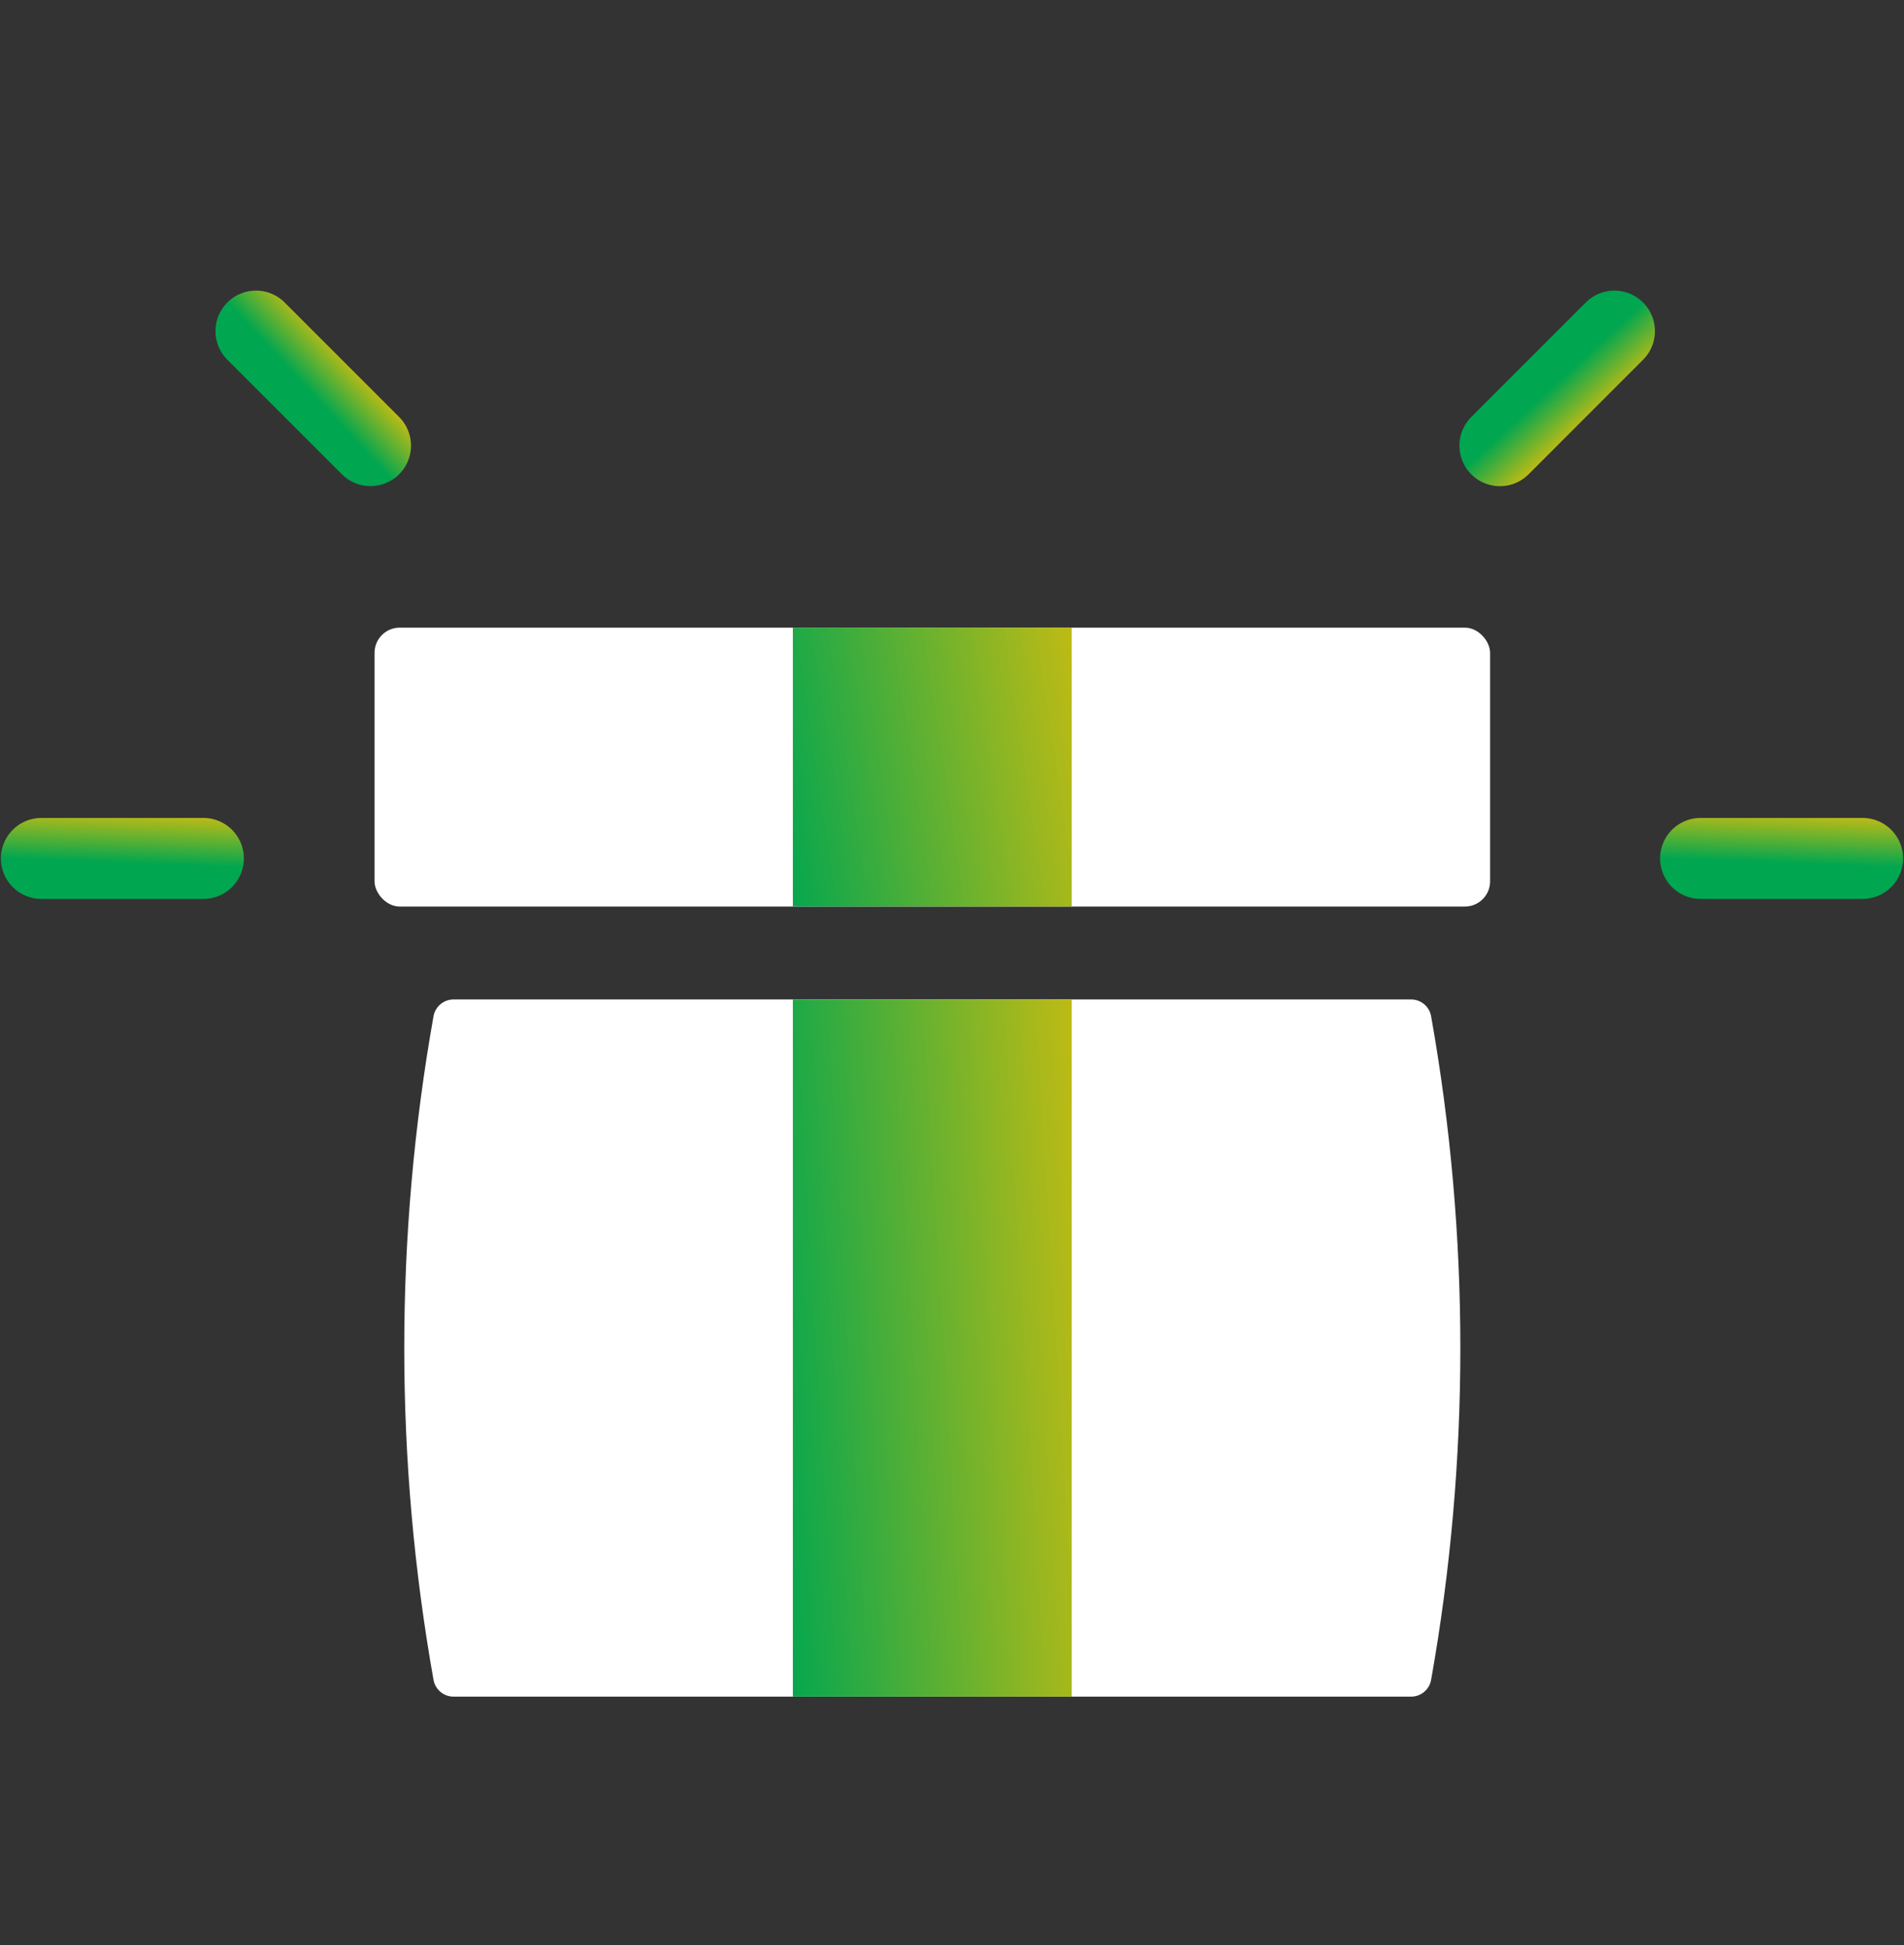 <svg width="46" height="47" viewBox="0 0 46 47" fill="none" xmlns="http://www.w3.org/2000/svg">
<rect x="0" y="0" width="46" height="47" fill="#333333" stroke="none"/>
<path d="M10.474 24.552C10.516 24.319 10.719 24.148 10.957 24.148H34.092C34.33 24.148 34.533 24.319 34.575 24.552C35.517 29.856 35.517 35.285 34.575 40.589C34.533 40.822 34.33 40.993 34.092 40.993H10.957C10.719 40.993 10.516 40.822 10.474 40.589C9.531 35.285 9.531 29.856 10.474 24.552Z" fill="white"/>
<rect x="9.049" y="15.165" width="26.951" height="6.738" rx="0.608" fill="white"/>
<rect width="6.738" height="16.845" transform="matrix(1 0 0 -1 19.155 40.993)" fill="url(#paint0_linear_378_29992)"/>
<rect width="6.738" height="6.738" transform="matrix(1 0 0 -1 19.155 21.902)" fill="url(#paint1_linear_378_29992)"/>
<path d="M6.184 8L8.951 10.767" stroke="url(#paint2_linear_378_29992)" stroke-width="1.957" stroke-linecap="round"/>
<path d="M1 20.741H4.914" stroke="url(#paint3_linear_378_29992)" stroke-width="1.957" stroke-linecap="round"/>
<path d="M41.086 20.741L44.999 20.741" stroke="url(#paint4_linear_378_29992)" stroke-width="1.957" stroke-linecap="round"/>
<path d="M39.004 8L36.237 10.768" stroke="url(#paint5_linear_378_29992)" stroke-width="1.957" stroke-linecap="round"/>
<defs>
<linearGradient id="paint0_linear_378_29992" x1="7.485" y1="50.533" x2="-3.273" y2="49.888" gradientUnits="userSpaceOnUse">
<stop stop-color="#FFC200"/>
<stop offset="1" stop-color="#00A650"/>
</linearGradient>
<linearGradient id="paint1_linear_378_29992" x1="7.485" y1="20.213" x2="-3.074" y2="18.63" gradientUnits="userSpaceOnUse">
<stop stop-color="#FFC200"/>
<stop offset="1" stop-color="#00A650"/>
</linearGradient>
<linearGradient id="paint2_linear_378_29992" x1="15.271" y1="15.516" x2="14.096" y2="16.605" gradientUnits="userSpaceOnUse">
<stop stop-color="#FFC200"/>
<stop offset="1" stop-color="#00A650"/>
</linearGradient>
<linearGradient id="paint3_linear_378_29992" x1="12.741" y1="19.63" x2="12.679" y2="21.23" gradientUnits="userSpaceOnUse">
<stop stop-color="#FFC200"/>
<stop offset="1" stop-color="#00A650"/>
</linearGradient>
<linearGradient id="paint4_linear_378_29992" x1="52.827" y1="19.63" x2="52.765" y2="21.23" gradientUnits="userSpaceOnUse">
<stop stop-color="#FFC200"/>
<stop offset="1" stop-color="#00A650"/>
</linearGradient>
<linearGradient id="paint5_linear_378_29992" x1="31.488" y1="17.088" x2="30.399" y2="15.913" gradientUnits="userSpaceOnUse">
<stop stop-color="#FFC200"/>
<stop offset="1" stop-color="#00A650"/>
</linearGradient>
</defs>
</svg>
